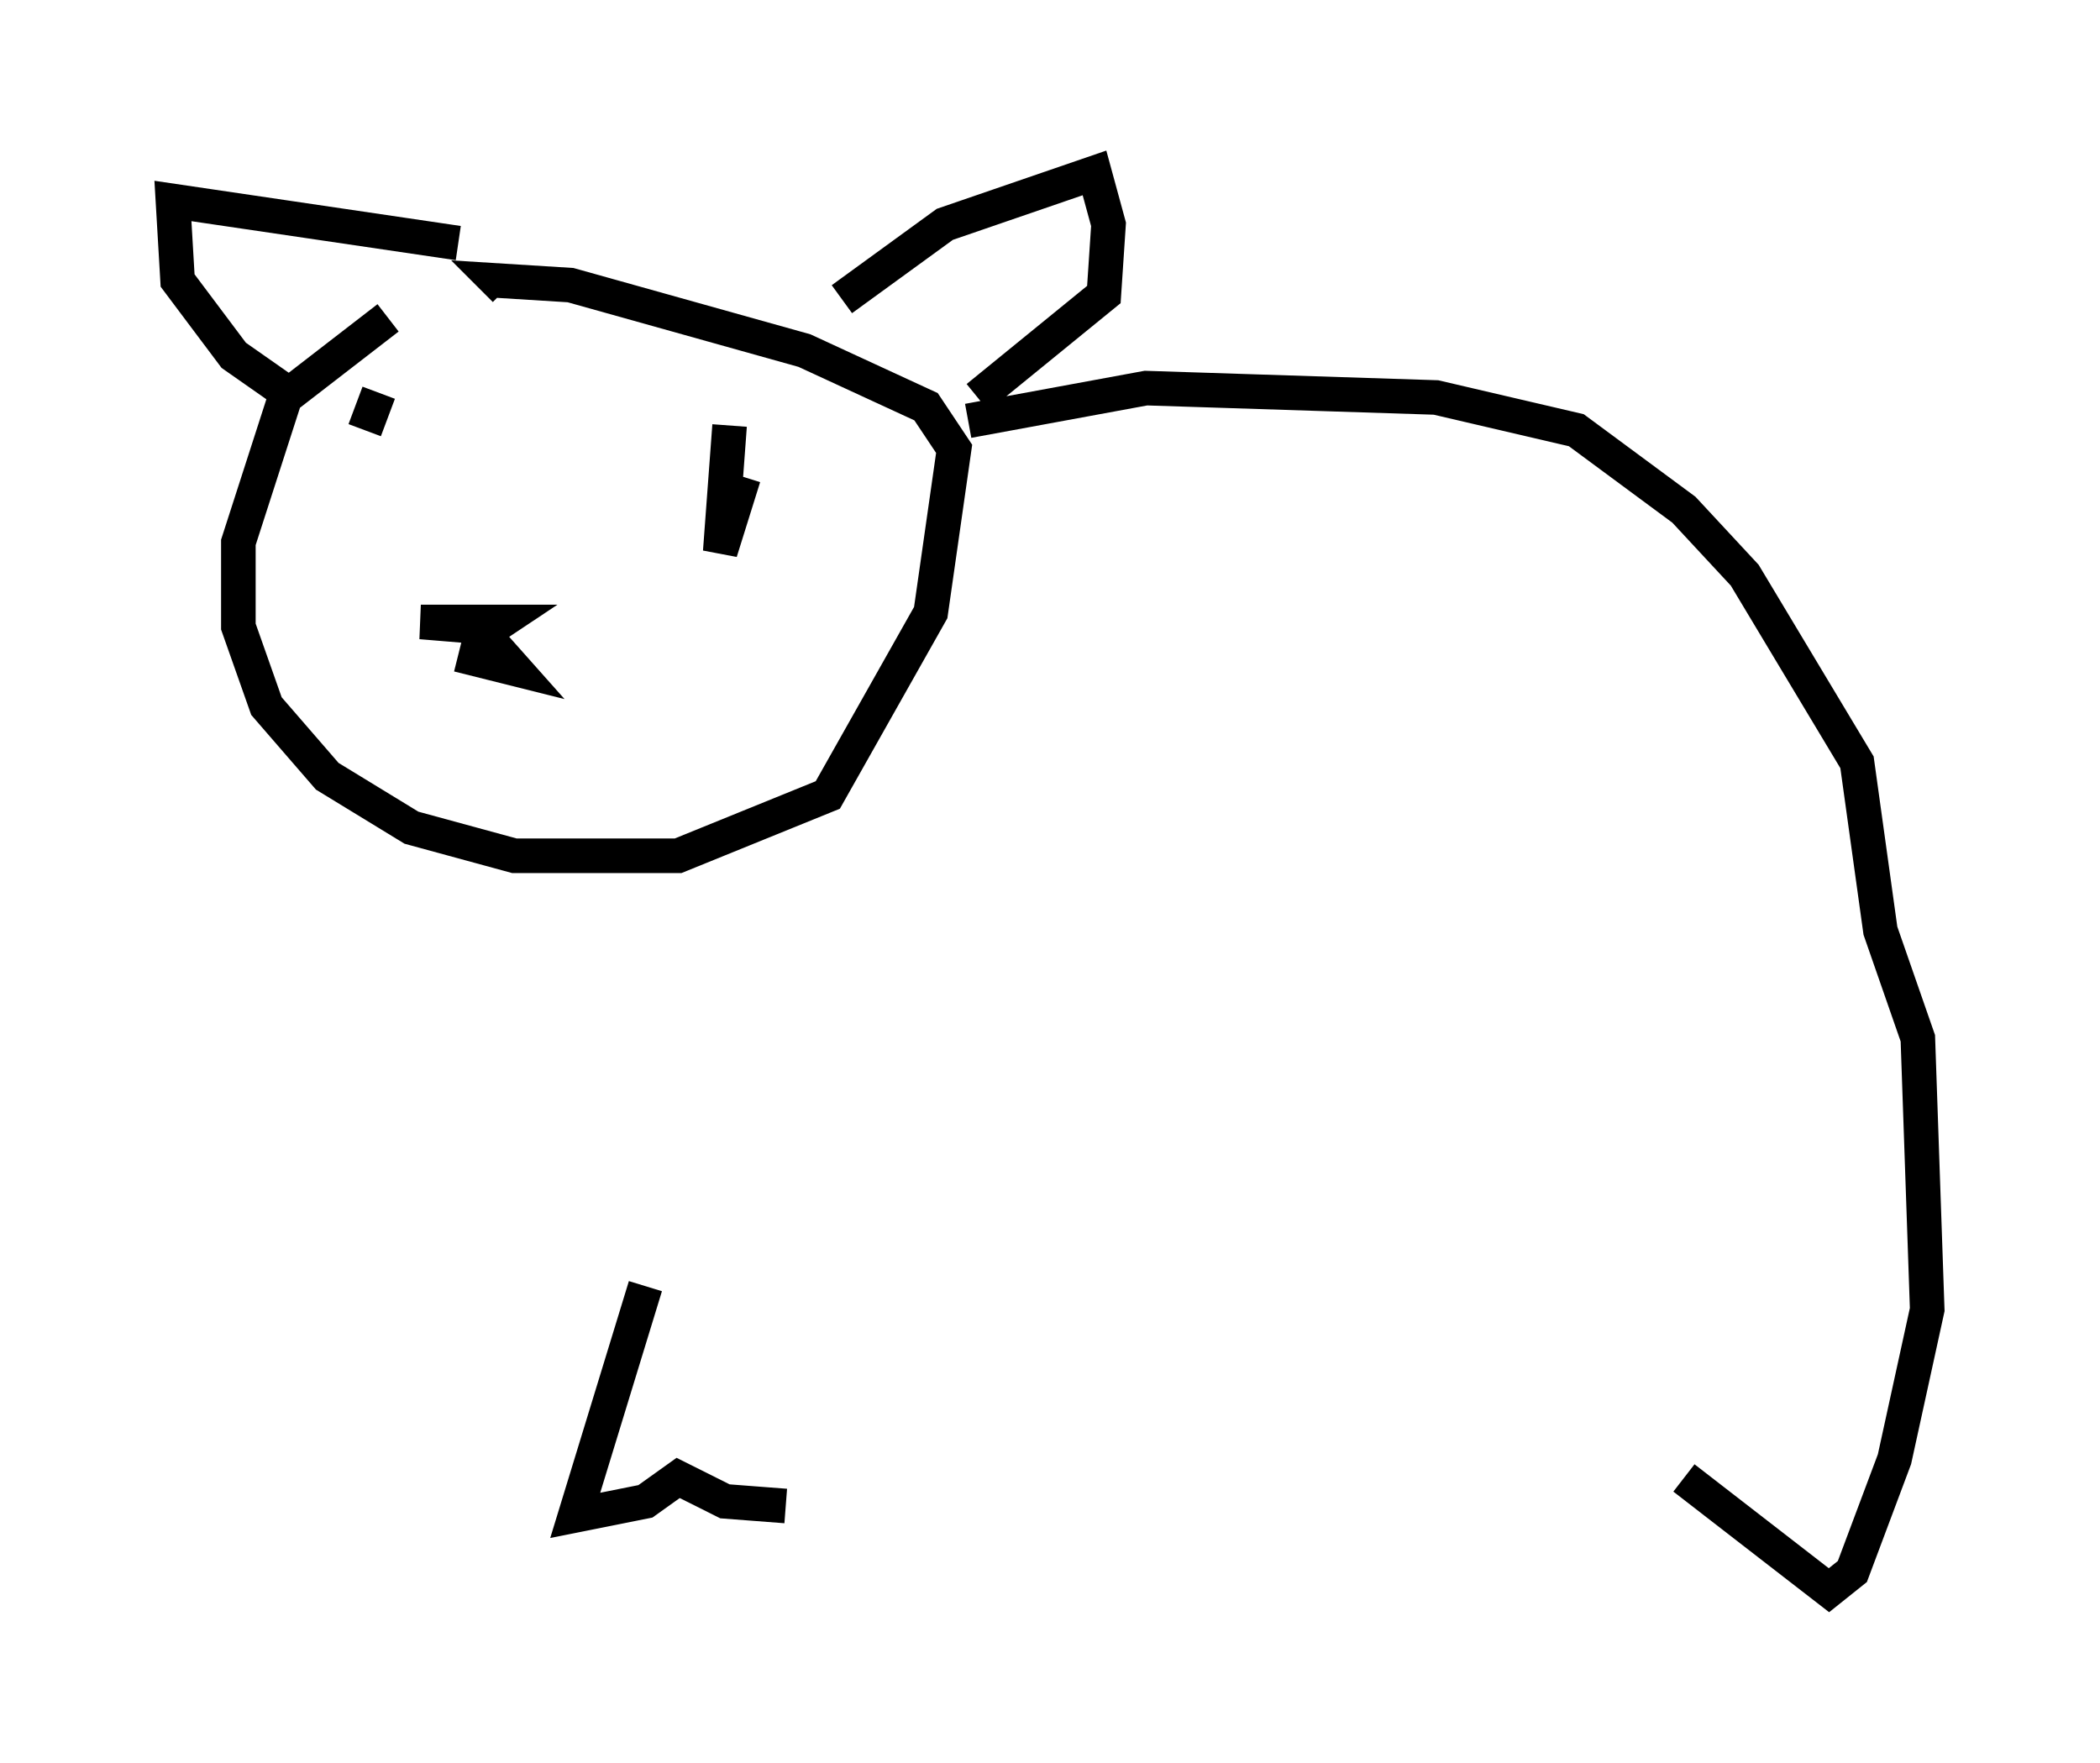 <?xml version="1.0" encoding="utf-8" ?>
<svg baseProfile="full" height="51.001" version="1.1" width="60.744" xmlns="http://www.w3.org/2000/svg" xmlns:ev="http://www.w3.org/2001/xml-events" xmlns:xlink="http://www.w3.org/1999/xlink"><defs /><rect fill="white" height="51.001" width="60.744" x="0" y="0" /><path d="M13.525, 8.383 m-2.3, 0.812 l-2.977, 2.3 -1.353, 4.195 l0.0, 2.436 0.812, 2.3 l1.759, 2.03 2.436, 1.488 l2.977, 0.812 4.736, 0.0 l4.33, -1.759 2.977, -5.277 l0.677, -4.736 -0.812, -1.218 l-3.518, -1.624 -6.766, -1.894 l-2.165, -0.135 0.271, 0.271 m9.743, 0.271 l2.977, -2.165 4.33, -1.488 l0.406, 1.488 -0.135, 2.03 l-3.654, 2.977 m-15.02, -4.465 l-8.254, -1.218 0.135, 2.3 l1.624, 2.165 1.353, 0.947 m5.142, 7.713 l1.624, 0.406 -1.083, -1.218 l-1.624, -0.135 2.3, 0.0 l-0.812, 0.541 m-2.706, -7.172 l-0.406, 1.083 m10.555, -0.135 l-0.271, 3.654 0.677, -2.165 m6.495, -1.624 l5.142, -0.947 8.39, 0.271 l4.059, 0.947 3.112, 2.3 l1.759, 1.894 3.248, 5.413 l0.677, 4.871 1.083, 3.112 l0.271, 7.848 -0.947, 4.33 l-1.218, 3.248 -0.677, 0.541 l-4.195, -3.248 m-30.04, -5.548 l-2.03, 6.631 2.03, -0.406 l0.947, -0.677 1.353, 0.677 l1.759, 0.135 " fill="none" stroke="black" stroke-width="1" /></svg>
